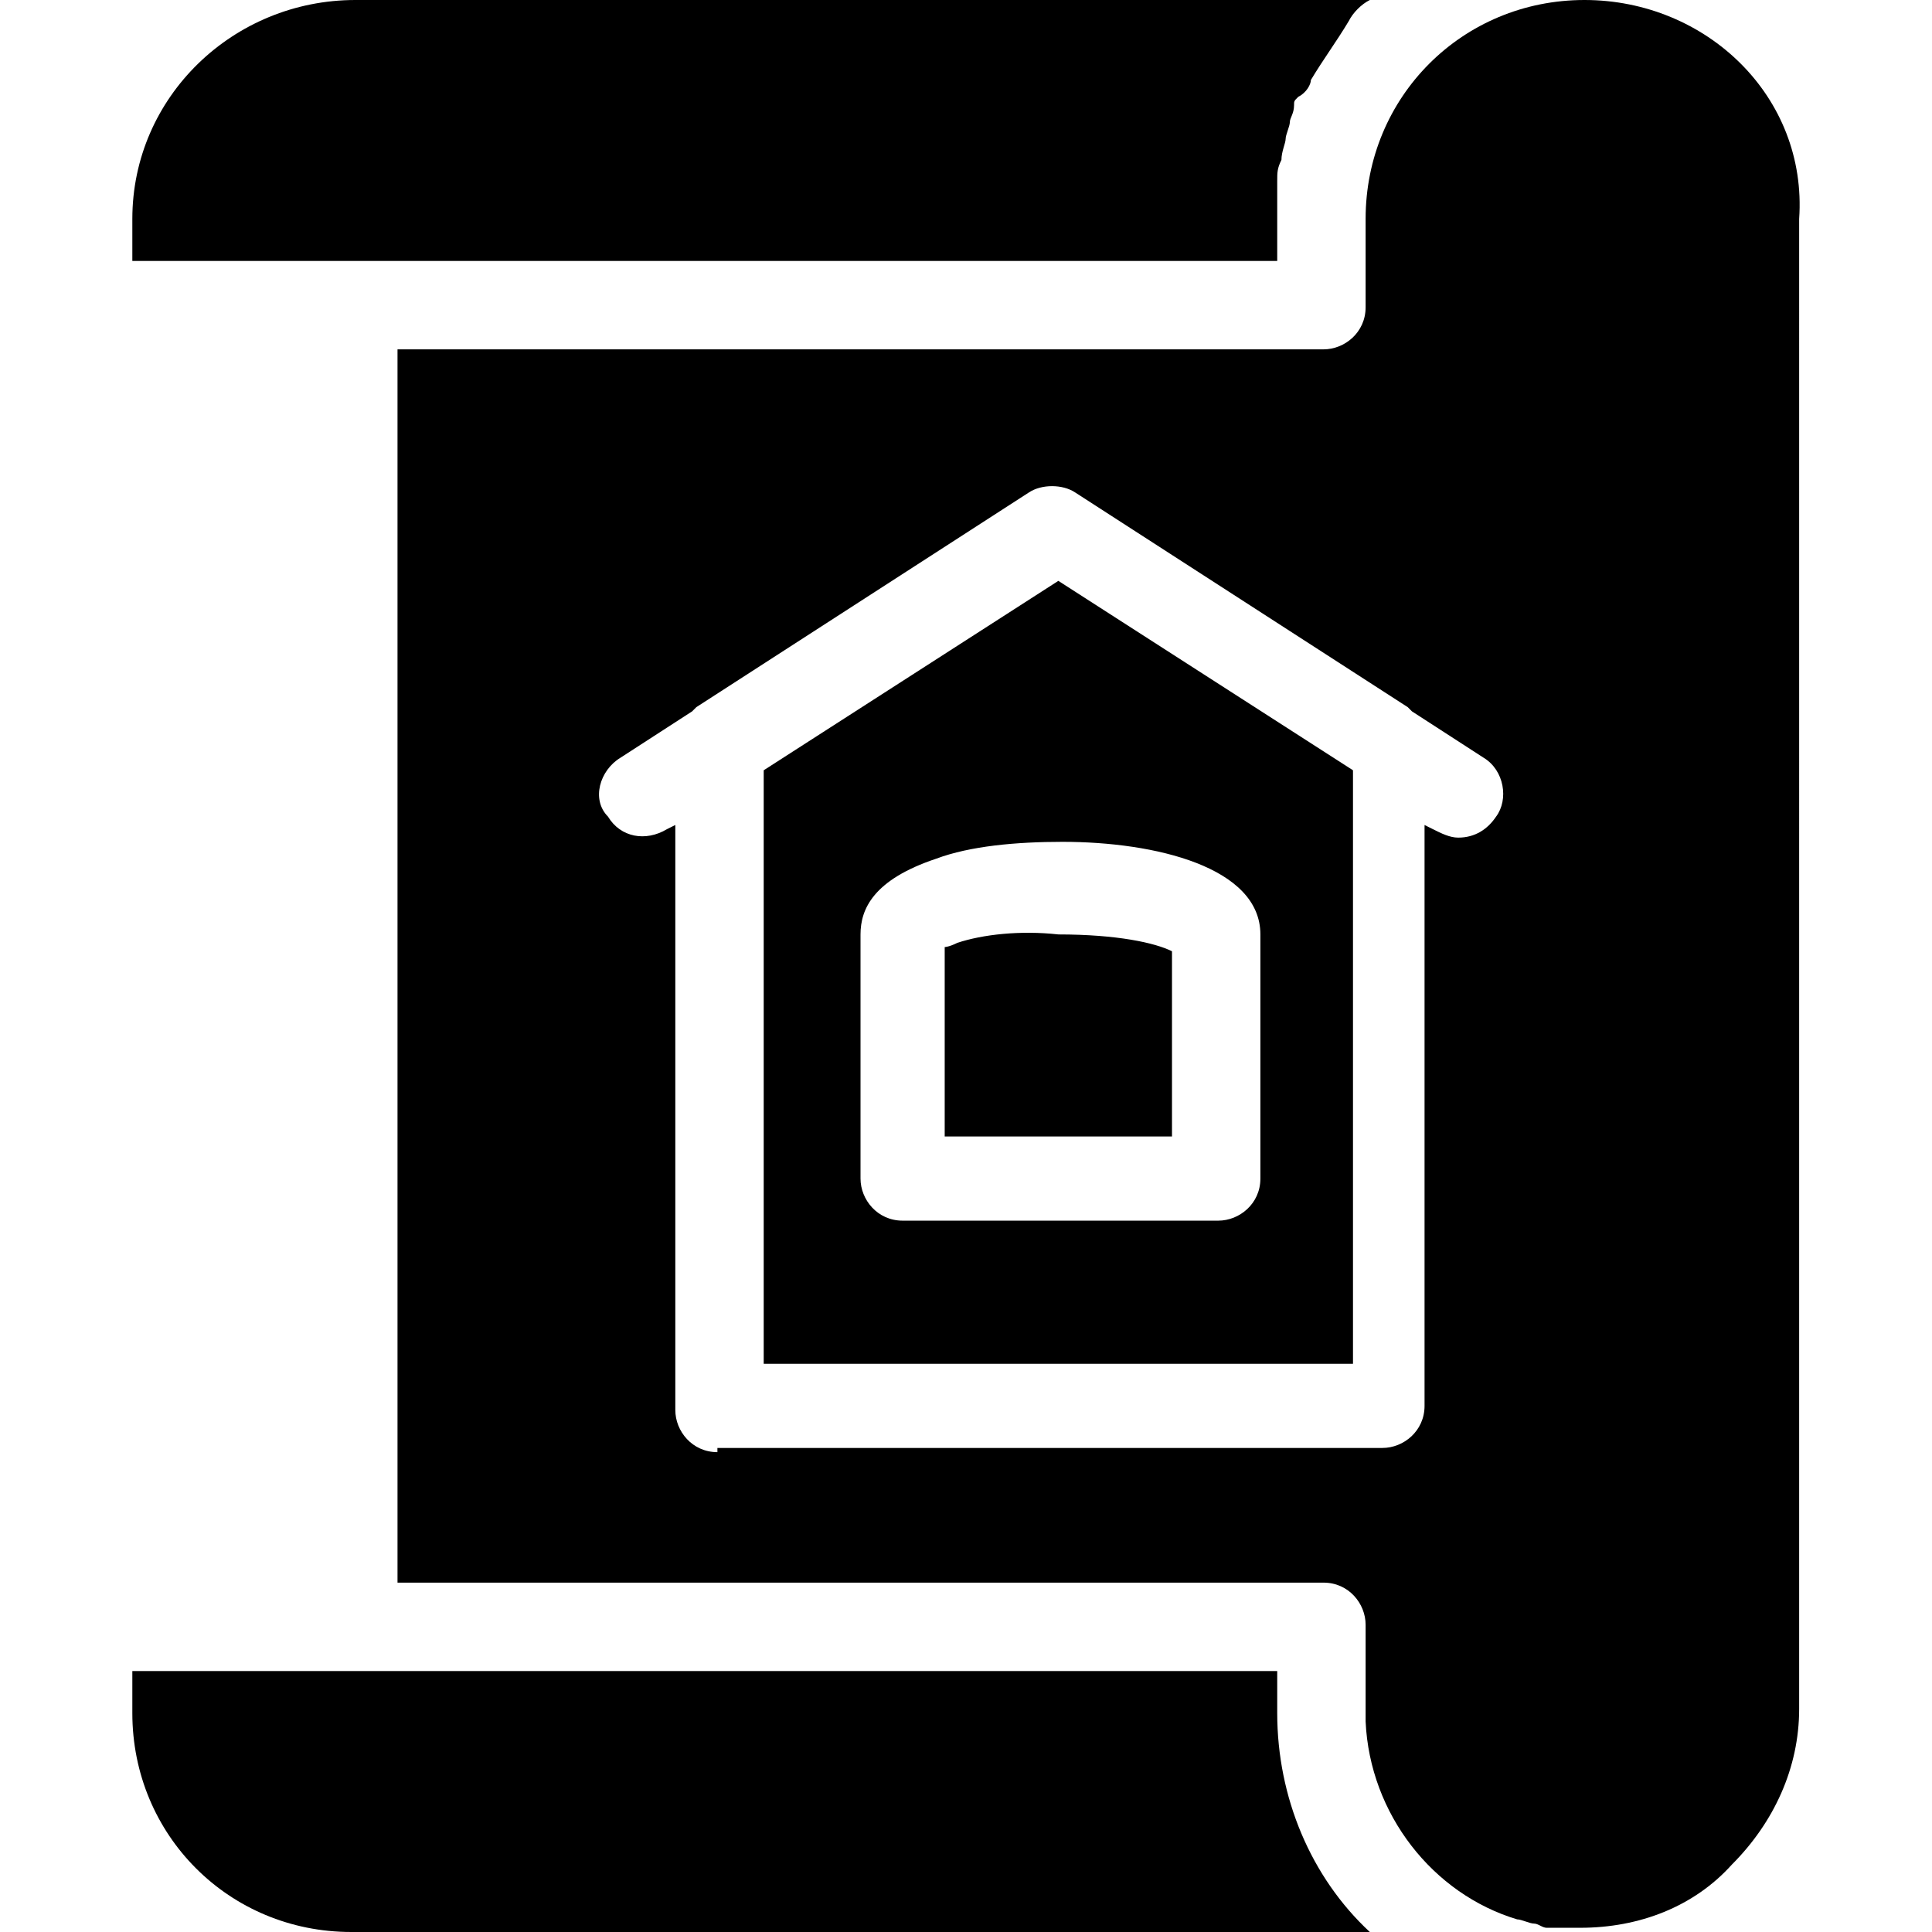 <?xml version="1.0" encoding="UTF-8" standalone="no"?>
<svg
   xmlns:dc="http://purl.org/dc/elements/1.1/"
   xmlns:cc="http://creativecommons.org/ns#"
   xmlns:rdf="http://www.w3.org/1999/02/22-rdf-syntax-ns#"
   xmlns:svg="http://www.w3.org/2000/svg"
   xmlns="http://www.w3.org/2000/svg"
   xmlns:sodipodi="http://sodipodi.sourceforge.net/DTD/sodipodi-0.dtd"
   xmlns:inkscape="http://www.inkscape.org/namespaces/inkscape"
   version="1.1"
   x="0px"
   y="0px"
   viewBox="0 0 45.9 45.9"
   xml:space="preserve"
   id="svg18"
   sodipodi:docname="architecture.svg"
   width="45.9"
   height="45.9"
   inkscape:version="0.92.5 (2060ec1f9f, 2020-04-08)"><defs
     id="defs22" /><sodipodi:namedview
     pagecolor="#ffffff"
     bordercolor="#666666"
     borderopacity="1"
     objecttolerance="10"
     gridtolerance="10"
     guidetolerance="10"
     inkscape:pageopacity="0"
     inkscape:pageshadow="2"
     inkscape:window-width="760"
     inkscape:window-height="480"
     id="namedview20"
     showgrid="false"
     inkscape:zoom="3.6307692"
     inkscape:cx="19.9"
     inkscape:cy="16.4"
     inkscape:window-x="0"
     inkscape:window-y="0"
     inkscape:window-maximized="0"
     inkscape:current-layer="svg18" /><g
     id="g12"
     transform="translate(-2.956,-3)"><path
       d="m 40.6,3 c -2.9,0 -5.2,2.3 -5.2,5.2 v 2.1 c 0,0.6 -0.5,1 -1,1 h -22 v 29.3 h 22 c 0.6,0 1,0.5 1,1 v 1.8 0.3 c 0,0 0,0.1 0,0.1 0,0 0,0.1 0,0.1 0.1,2.2 1.6,4.1 3.6,4.7 0.1,0 0.3,0.1 0.4,0.1 0.1,0 0.2,0.1 0.3,0.1 0.1,0 0.2,0 0.3,0 0.1,0 0.3,0 0.4,0 h 0.1 v 0 c 1.4,0 2.7,-0.5 3.6,-1.5 1,-1 1.6,-2.3 1.6,-3.7 V 8.2 C 45.9,5.3 43.5,3 40.6,3 Z M 20,37.5 c -0.6,0 -1,-0.5 -1,-1 V 22.6 l -0.2,0.1 C 18.3,23 17.7,22.9 17.4,22.4 17,22 17.2,21.3 17.7,21 l 1.7,-1.1 c 0,0 0,0 0,0 l 0.1,-0.1 7.9,-5.1 c 0.3,-0.2 0.8,-0.2 1.1,0 l 7.9,5.1 0.1,0.1 c 0,0 0,0 0,0 l 1.7,1.1 c 0.5,0.3 0.6,1 0.3,1.4 -0.2,0.3 -0.5,0.5 -0.9,0.5 -0.2,0 -0.4,-0.1 -0.6,-0.2 l -0.2,-0.1 v 13.8 c 0,0.6 -0.5,1 -1,1 H 20 Z"
       id="path2"
       inkscape:connector-curvature="0" /><path
       d="m 21.1,21.3 v 14.1 h 14 V 21.3 l -7,-4.5 z m 11.8,3.9 V 31 c 0,0.6 -0.5,1 -1,1 h -7.5 c -0.6,0 -1,-0.5 -1,-1 v -5.8 c 0,-0.6 0.3,-1.3 1.8,-1.8 0.8,-0.3 1.9,-0.4 3,-0.4 2.2,0 4.7,0.6 4.7,2.2 z"
       id="path4"
       inkscape:connector-curvature="0" /><path
       d="m 25.7,25.4 c -0.2,0.1 -0.3,0.1 -0.3,0.1 V 30 h 5.4 v -4.4 c -0.4,-0.2 -1.3,-0.4 -2.7,-0.4 -0.9,-0.1 -1.8,0 -2.4,0.2 z"
       id="path6"
       inkscape:connector-curvature="0" /><path
       d="M 33.3,42.7 H 6.1 v 1 c 0,2.9 2.3,5.2 5.2,5.2 h 24.2 c -1.4,-1.3 -2.2,-3.2 -2.2,-5.2 z"
       id="path8"
       inkscape:connector-curvature="0" /><path
       d="m 33.3,8.2 c 0,-0.2 0,-0.4 0,-0.6 0,-0.1 0,-0.2 0,-0.3 0,0 0,0 0,0 0,-0.2 0,-0.3 0.1,-0.5 0,-0.2 0.1,-0.4 0.1,-0.5 0,-0.1 0.1,-0.3 0.1,-0.4 0,-0.1 0.1,-0.2 0.1,-0.4 0,-0.1 0,-0.1 0.1,-0.2 C 34,5.2 34.1,5 34.1,4.9 34.4,4.4 34.7,4 35,3.5 35.1,3.3 35.3,3.1 35.5,3 H 11.4 C 8.5,3 6.1,5.3 6.1,8.2 v 1 h 27.2 z"
       id="path10"
       inkscape:connector-curvature="0" /></g></svg>